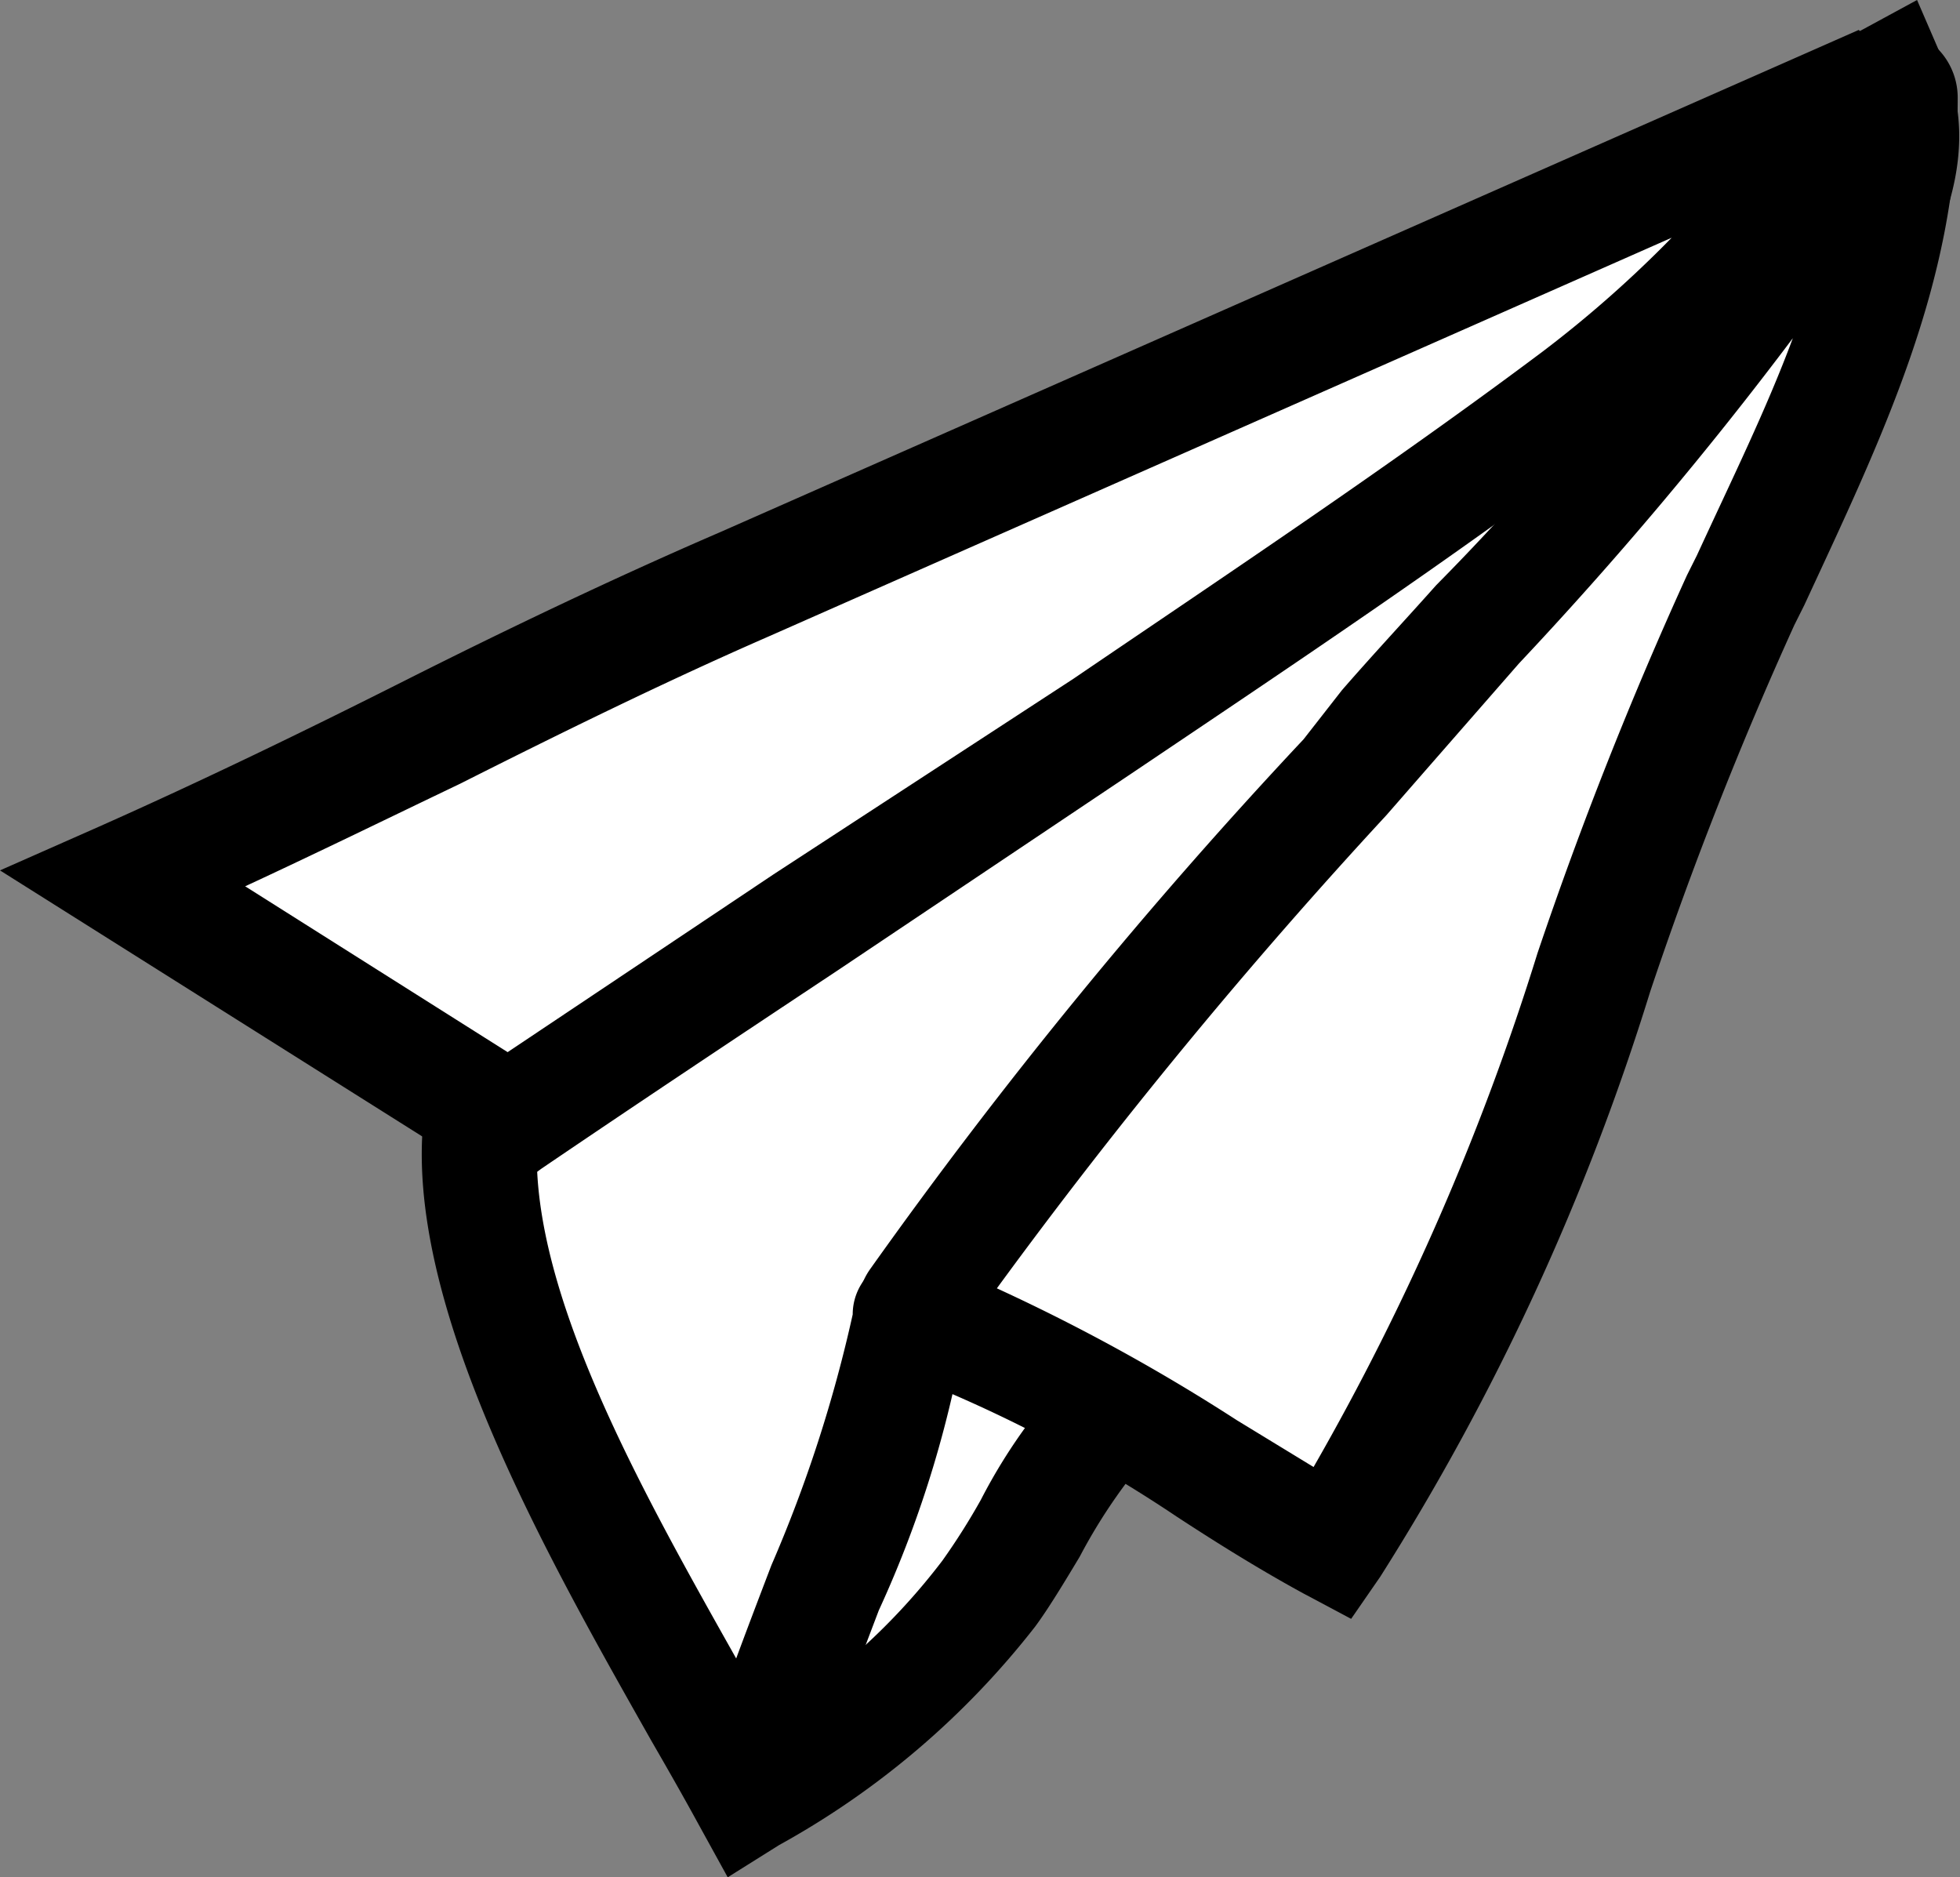 <svg xmlns="http://www.w3.org/2000/svg" viewBox="0 0 25.56 24.48"><rect x="0" y="0" width="25.56" height="24.48" fill="#808080" stroke="none"/><defs><style>.cls-1{fill:#fff;}</style></defs><title>Ресурс 3</title><g id="Слой_2" data-name="Слой 2"><g id="Слой_2-2" data-name="Слой 2"><path class="cls-1" d="M9.77,23.43a10.58,10.58,0,0,0,3.13-2.66,16,16,0,0,1,1.77-2.57c1.71-1.35,2-3.2,3.15-5L23.91,4c.58-.88,1.19-2,.76-2.94A160.15,160.15,0,0,0,10.58,9.45c-1.84,1.23-4.31,3.11-4.31,5.6S8.56,21.22,9.77,23.43Z"/><path d="M9.49,24.48l-.38-.69c-.18-.33-.39-.7-.61-1.08-1.26-2.23-3-5.27-3-7.66,0-2.77,2.48-4.78,4.64-6.23,4.56-3,9.32-5.88,14.16-8.44L25,0l.32.74C26,2.18,25,3.68,24.53,4.39l-6.08,9.2a13.78,13.78,0,0,0-1,1.89,8.33,8.33,0,0,1-2.31,3.31,7.22,7.22,0,0,0-1.06,1.51c-.21.35-.41.68-.58.91a10.91,10.91,0,0,1-3.34,2.85ZM24,2.26c-4.43,2.4-8.79,5-13,7.81-1.85,1.24-4,2.92-4,5S8.63,19.89,9.81,22l.23.4a8.42,8.42,0,0,0,2.25-2.05,8.64,8.64,0,0,0,.5-.79,7.25,7.25,0,0,1,1.42-1.91,7,7,0,0,0,1.88-2.77,15.13,15.13,0,0,1,1.1-2.09l6.09-9.2A5.64,5.64,0,0,0,24,2.26Z"/><path class="cls-1" d="M24.09,1.36s0-.08-.05-.06L12.46,6.4,9.7,7.62C7,8.82,4.32,10.26,1.59,11.46l5.05,3.19c2.61-1.77,5.11-3.41,7.73-5.18,2.07-1.39,4.14-2.78,6.14-4.28A12.81,12.81,0,0,0,24.09,1.36Z"/><path d="M6.65,15.54,0,11.35l1.29-.57c1.35-.6,2.71-1.26,4-1.91S8,7.54,9.39,6.94L24.24.39l.77.85-.29.52a13.57,13.57,0,0,1-3.76,4c-2,1.51-4.13,2.93-6.18,4.31l-3.85,2.58c-1.28.85-2.56,1.7-3.87,2.59Zm-3.48-4,3.45,2.18,3.47-2.32L14,8.85c2-1.36,4.12-2.77,6.11-4.26A15.2,15.2,0,0,0,21.8,3.1L10,8.31c-1.35.59-2.71,1.26-4,1.91C5.06,10.67,4.12,11.13,3.17,11.57Z"/><path class="cls-1" d="M24.81,1.27a.16.16,0,0,0-.3-.06c-1.57,3.13-4.12,5.67-6.45,8.31A71.09,71.09,0,0,0,12,17a.15.15,0,0,0,.08.23,35.64,35.64,0,0,1,5.32,2.9c2.53-3.62,3.41-8.32,5.32-12.3C23.74,5.66,24.78,3.61,24.81,1.27Z"/><path d="M17.62,21.11,17,20.78c-.55-.3-1.1-.64-1.65-1a18.34,18.34,0,0,0-3.56-1.86.9.9,0,0,1-.45-1.36A65.64,65.64,0,0,1,17,9.64L17.5,9c.4-.46.82-.91,1.23-1.37A32,32,0,0,0,23.84.87a.92.92,0,0,1,1-.48.91.91,0,0,1,.69.89h0c0,2.41-1,4.45-2,6.61l-.13.26a49.94,49.94,0,0,0-1.88,4.78A31.75,31.75,0,0,1,18,20.56ZM13,16.8a24.92,24.92,0,0,1,3.13,1.72l1,.61a33.22,33.22,0,0,0,2.92-6.7A52,52,0,0,1,22,7.5l.13-.26c.46-1,.9-1.89,1.25-2.83a50.31,50.31,0,0,1-3.57,4.24L18.63,10l-.55.63A69.48,69.48,0,0,0,13,16.8Z"/><path d="M9.87,23.92a.75.75,0,0,1-.72-1c.22-.7.57-1.62.91-2.51a18,18,0,0,0,1.06-3.27.75.75,0,0,1,1.5,0A14.5,14.5,0,0,1,11.46,21c-.33.87-.67,1.76-.87,2.41A.76.76,0,0,1,9.87,23.92Z"/></g></g></svg>